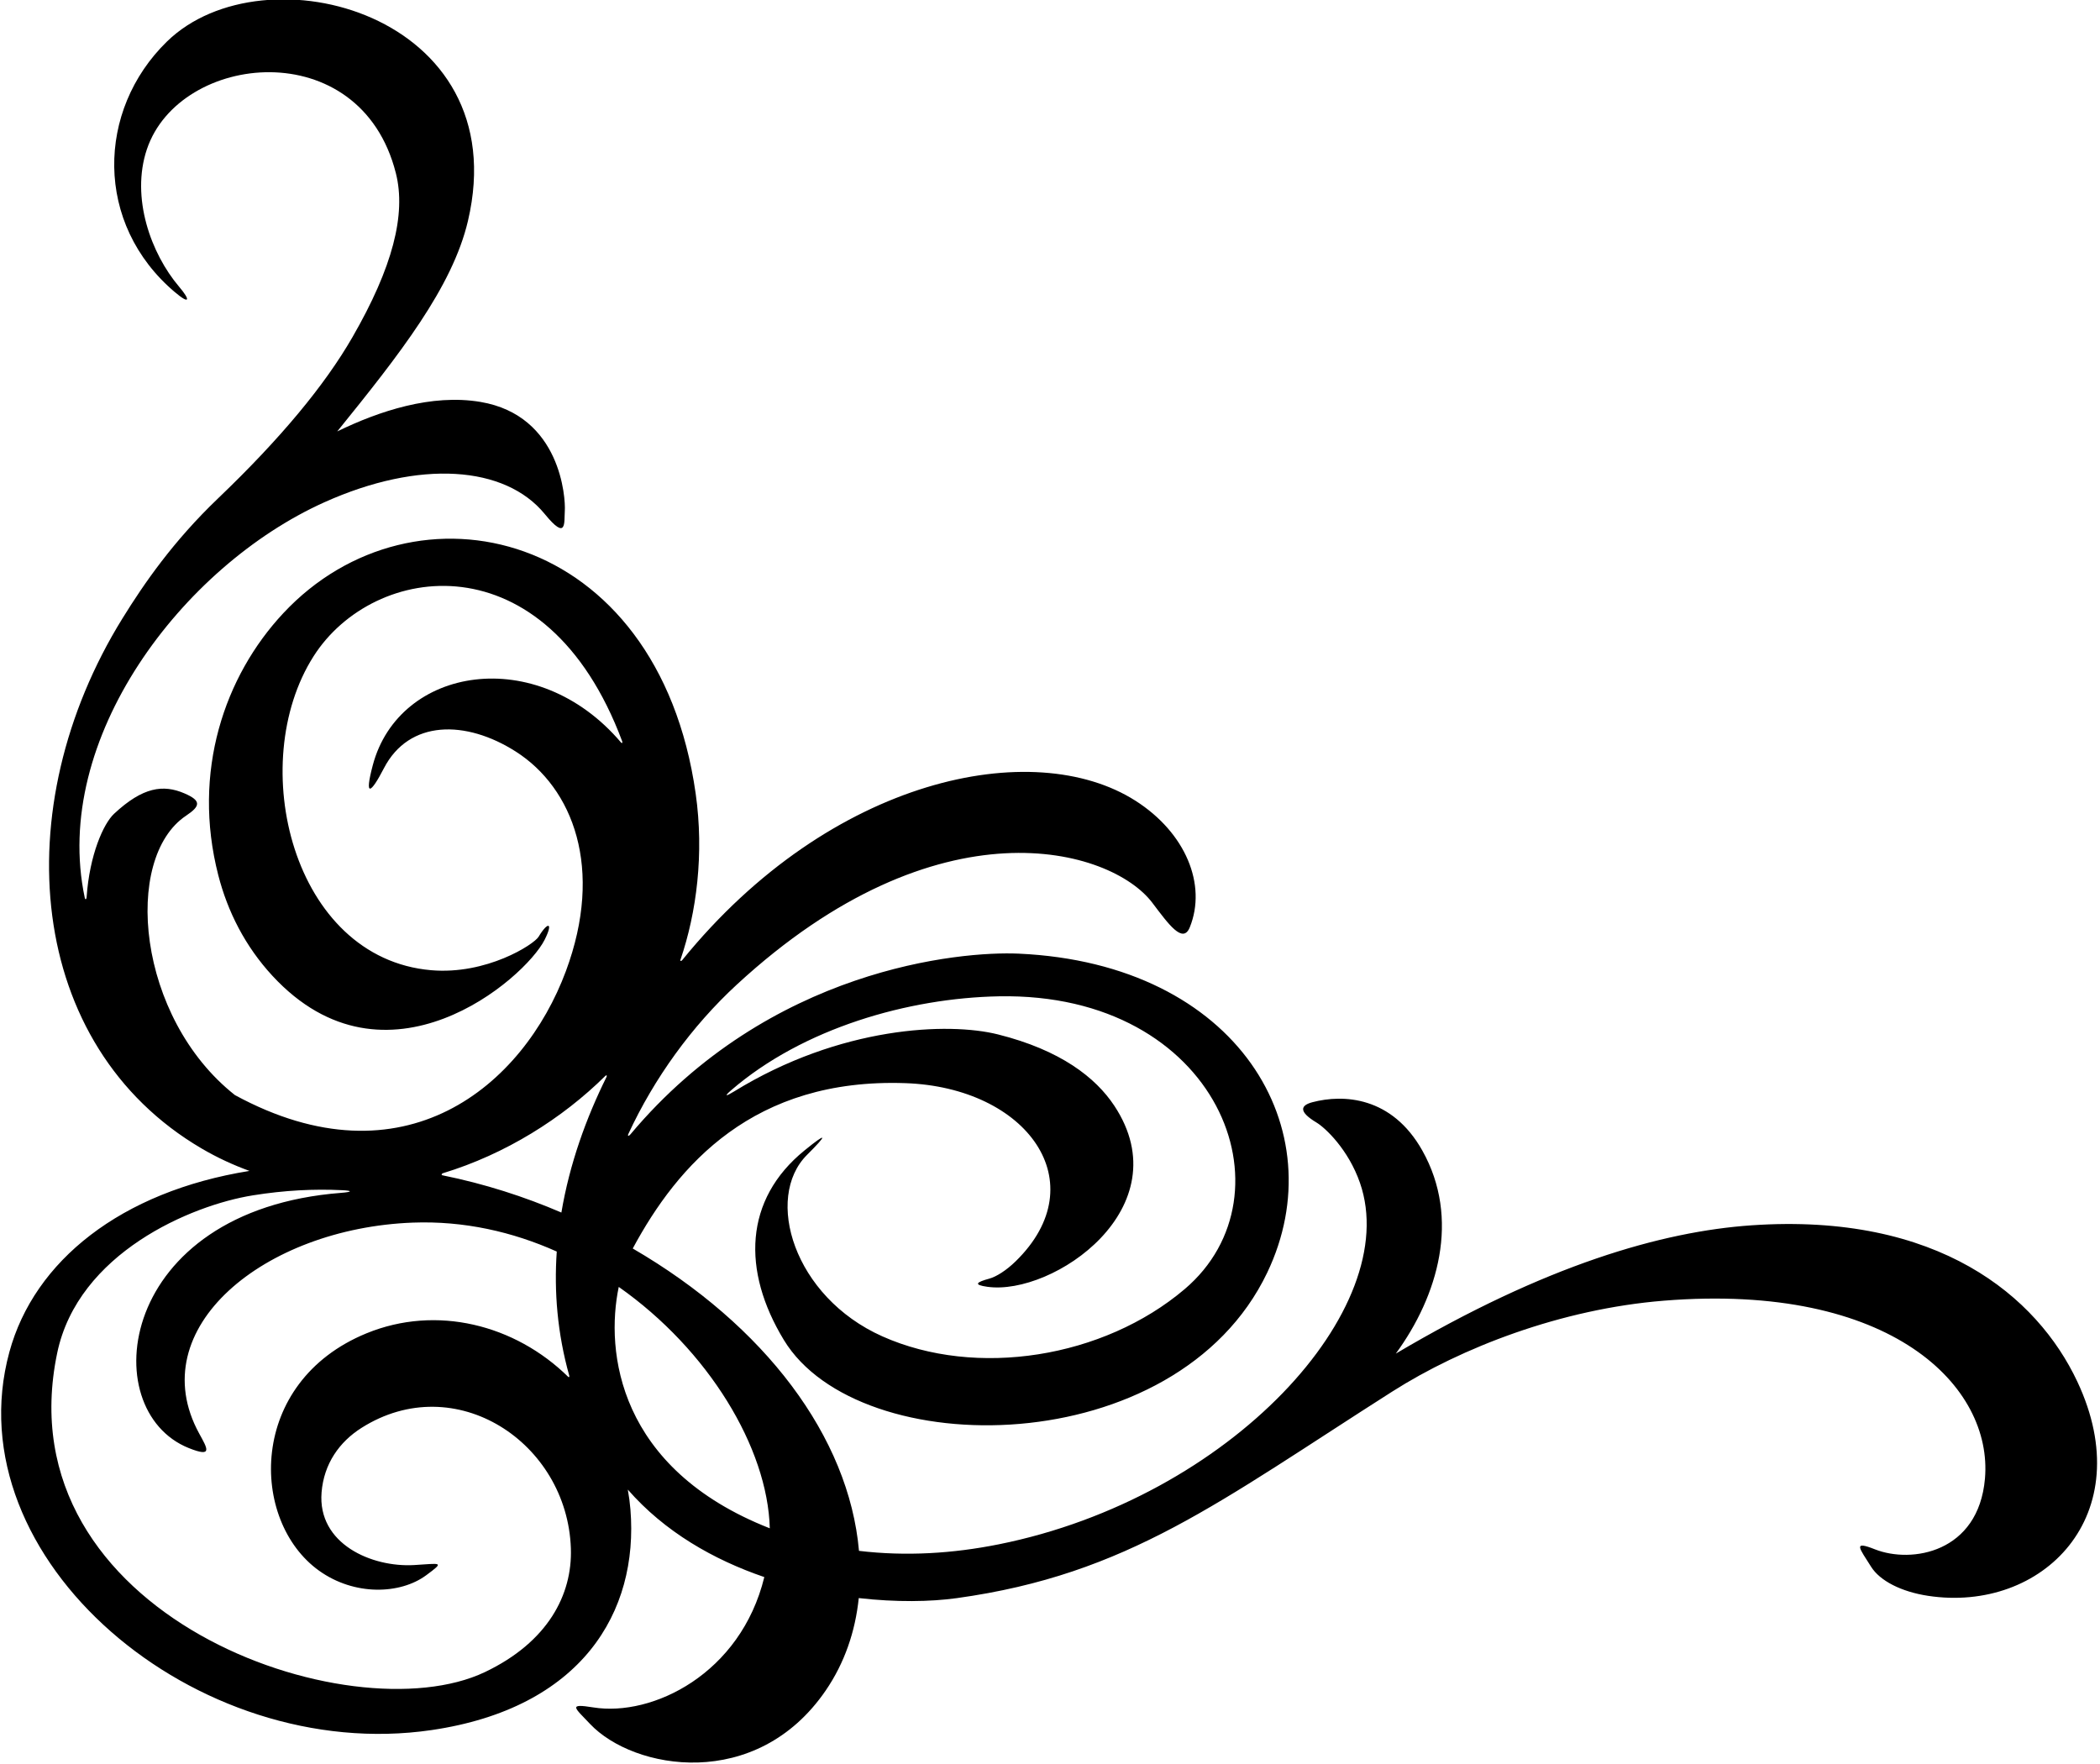 <?xml version="1.0" encoding="UTF-8"?>
<svg xmlns="http://www.w3.org/2000/svg" xmlns:xlink="http://www.w3.org/1999/xlink" width="562pt" height="472pt" viewBox="0 0 562 472" version="1.1">
<g id="surface1">
<path style=" stroke:none;fill-rule:nonzero;fill:rgb(0%,0%,0%);fill-opacity:1;" d="M 555.914 369.707 C 545.191 346.934 518.703 324.469 468.73 327.918 C 444.727 329.574 413.582 338.555 373.547 362.25 C 384.859 346.797 390.863 326.105 380.648 307.922 C 372.496 293.406 359.504 292.797 351.242 294.969 C 348.09 295.801 347.367 297.438 352.34 300.426 C 354.621 301.793 360.84 307.57 363.961 316.578 C 375.559 350.062 329.395 400.852 267.25 413.297 C 255.012 415.746 242.512 416.543 229.883 415.039 C 227.195 384.551 204.695 354.68 169.336 334.121 C 181.383 311.719 201.68 288.469 242.273 289.871 C 274.859 290.992 293.371 316.5 271.812 337.547 C 269.285 340.016 266.609 341.676 264.781 342.18 C 261.352 343.121 260.352 343.824 264.215 344.367 C 281.812 346.855 316.254 323.227 298.223 295.934 C 293.234 288.383 283.832 281.02 267.051 276.824 C 253.809 273.512 224.859 274.602 196.406 292.125 C 194.184 293.492 193.746 293.438 195.676 291.77 C 214.934 275.133 243.152 267.086 267.34 266.633 C 326.117 265.535 346.902 319.641 317.047 344.988 C 295.301 363.453 261.242 368.844 236.125 357.629 C 212.371 347.023 204.477 320.523 215.98 309.062 C 221.586 303.48 221.441 302.883 215.289 307.887 C 199.156 321.012 198.48 340.008 209.781 358.613 C 229.879 391.707 314.84 391.383 339.133 340.582 C 357.352 302.473 331.496 257.879 272.633 255.215 C 256.949 254.504 205.988 259.137 168.703 303.59 C 168.246 304.137 167.887 304.066 168.156 303.48 C 175.07 288.547 185.152 274.605 197.145 263.535 C 251.238 213.602 297.312 226.992 308.371 241.586 C 312.656 247.238 316.559 252.77 318.418 248.148 C 323.004 236.754 317.324 222.855 303.855 214.281 C 276.625 196.953 222.438 207.863 182.594 256.926 C 182.289 257.301 181.973 257.246 182.109 256.836 C 186.426 244.219 188.457 228.434 186.176 212.375 C 176.102 141.461 110.758 126.688 75.809 164.109 C 60.074 180.953 51.309 206.566 58.418 234.227 C 60.922 243.961 65.609 253.254 72.922 261.16 C 103.316 294.016 140.43 262.012 145.742 251.523 C 148.156 246.754 146.613 246.57 144.148 250.68 C 142.895 252.766 130.191 260.93 115.367 259.645 C 78.258 256.434 65.609 204.367 83.926 175.617 C 99.973 150.426 146.133 143.883 166.496 198.352 C 166.652 198.77 166.465 199.016 166.211 198.719 C 143.641 172.133 106.766 178.332 99.762 204.793 C 97.457 213.5 99.18 212.496 102.734 205.613 C 109.48 192.566 124.688 192.625 138.027 201.129 C 153.355 210.898 161.664 232.414 151.438 259.91 C 140.02 290.598 108.059 317.621 62.875 293.07 C 36.617 272.336 32.785 229.68 49.781 218.305 C 53.621 215.738 53.984 214.309 49.344 212.316 C 43.699 209.898 38.258 210.566 30.52 217.789 C 27.688 220.434 23.961 228.766 23.176 240.113 C 23.133 240.727 22.809 240.844 22.688 240.277 C 13.672 197.785 48.793 151.531 86.781 134.43 C 112.289 122.945 135.184 124.609 145.785 137.562 C 151.754 144.859 150.945 139.887 151.156 136.652 C 151.367 133.414 150.152 111.215 128.598 107.566 C 115.504 105.352 101.484 109.992 90.254 115.457 C 106.914 94.863 121.055 76.902 125.23 59.129 C 138.223 3.828 70.75 -14.277 44.691 11.105 C 25.805 29.504 25.211 59.953 46.82 78.203 C 50.863 81.621 50.977 80.309 47.938 76.738 C 40.422 67.898 34.957 52.895 39.309 39.949 C 48.023 14.023 96.445 8.746 105.941 46.348 C 108.73 57.387 105.078 71.566 94.32 90.238 C 86.938 103.051 75.148 117.309 58.359 133.371 C 46.398 144.809 38.613 156.059 32.762 165.516 C 1.387 216.227 7.008 279.84 53.953 307.355 C 58.16 309.824 62.445 311.793 66.766 313.359 C 32.367 318.879 9.156 337.453 2.516 361.805 C -12.59 417.188 52.41 472.254 115.5 463 C 155.543 457.125 170.969 431.527 168.715 403.941 C 168.57 402.18 168.336 400.41 168.012 398.641 C 177.891 409.961 191.004 417.43 204.543 422.055 C 198.215 447.965 174.594 459.488 158.762 456.934 C 151.91 455.828 153.77 456.98 157.91 461.363 C 169.566 473.688 202.426 479.523 220.988 452.395 C 226.023 445.035 228.898 436.609 229.82 427.676 C 239.805 428.816 248.988 428.672 256.055 427.691 C 301.895 421.344 326.34 401.844 372.574 372.422 C 391.074 360.648 417.793 350.289 445.312 348.086 C 506.305 343.195 533.359 371.141 531.211 395.715 C 529.48 415.527 511.594 418.516 501.766 414.629 C 495.684 412.223 497.645 414.344 500.727 419.273 C 503.09 423.059 508.812 425.984 515.988 427.074 C 546.562 431.711 572.812 405.594 555.914 369.707 Z M 129.789 447.473 C 93.824 464.625 0.613 432.32 15.312 362.066 C 20.898 335.355 51.121 322.547 67.691 319.895 C 76.133 318.543 84.02 318.148 91.566 318.516 C 94.465 318.656 94.23 319 91.309 319.227 C 31.301 323.895 25.266 377.43 50.527 387.531 C 57.156 390.188 55.434 387.527 53.289 383.605 C 37.914 355.449 70.777 328.691 110.461 327.195 C 124.156 326.684 137.199 329.645 149 334.938 C 148.258 345.66 149.164 356.816 152.344 368.152 C 152.422 368.434 152.262 368.668 152.102 368.508 C 137.797 354.441 116.77 349.172 98.113 356.809 C 66.188 369.879 66.77 407.016 85.391 420.348 C 94.855 427.129 107.109 426.703 114.059 421.566 C 119.145 417.809 117.977 418.426 110.801 418.84 C 99.477 419.488 84.941 413.176 86.059 399.391 C 86.68 391.703 90.848 385.863 96.738 382.133 C 121.828 366.246 151.832 386.023 152.777 414.398 C 153.188 426.773 146.625 439.445 129.789 447.473 Z M 162.301 288.246 C 156.883 299.172 152.438 311.426 150.238 324.5 C 140.41 320.273 129.734 316.816 118.414 314.531 C 118.062 314.461 118.145 314.09 118.535 313.973 C 135.266 308.887 150.48 299.324 162.008 287.922 C 162.316 287.617 162.508 287.832 162.301 288.246 Z M 165.59 344.402 C 189.586 361.266 205.43 387.453 206.012 409.004 C 165.312 393.023 161.977 361.621 165.59 344.402 "/>
</g>
</svg>

